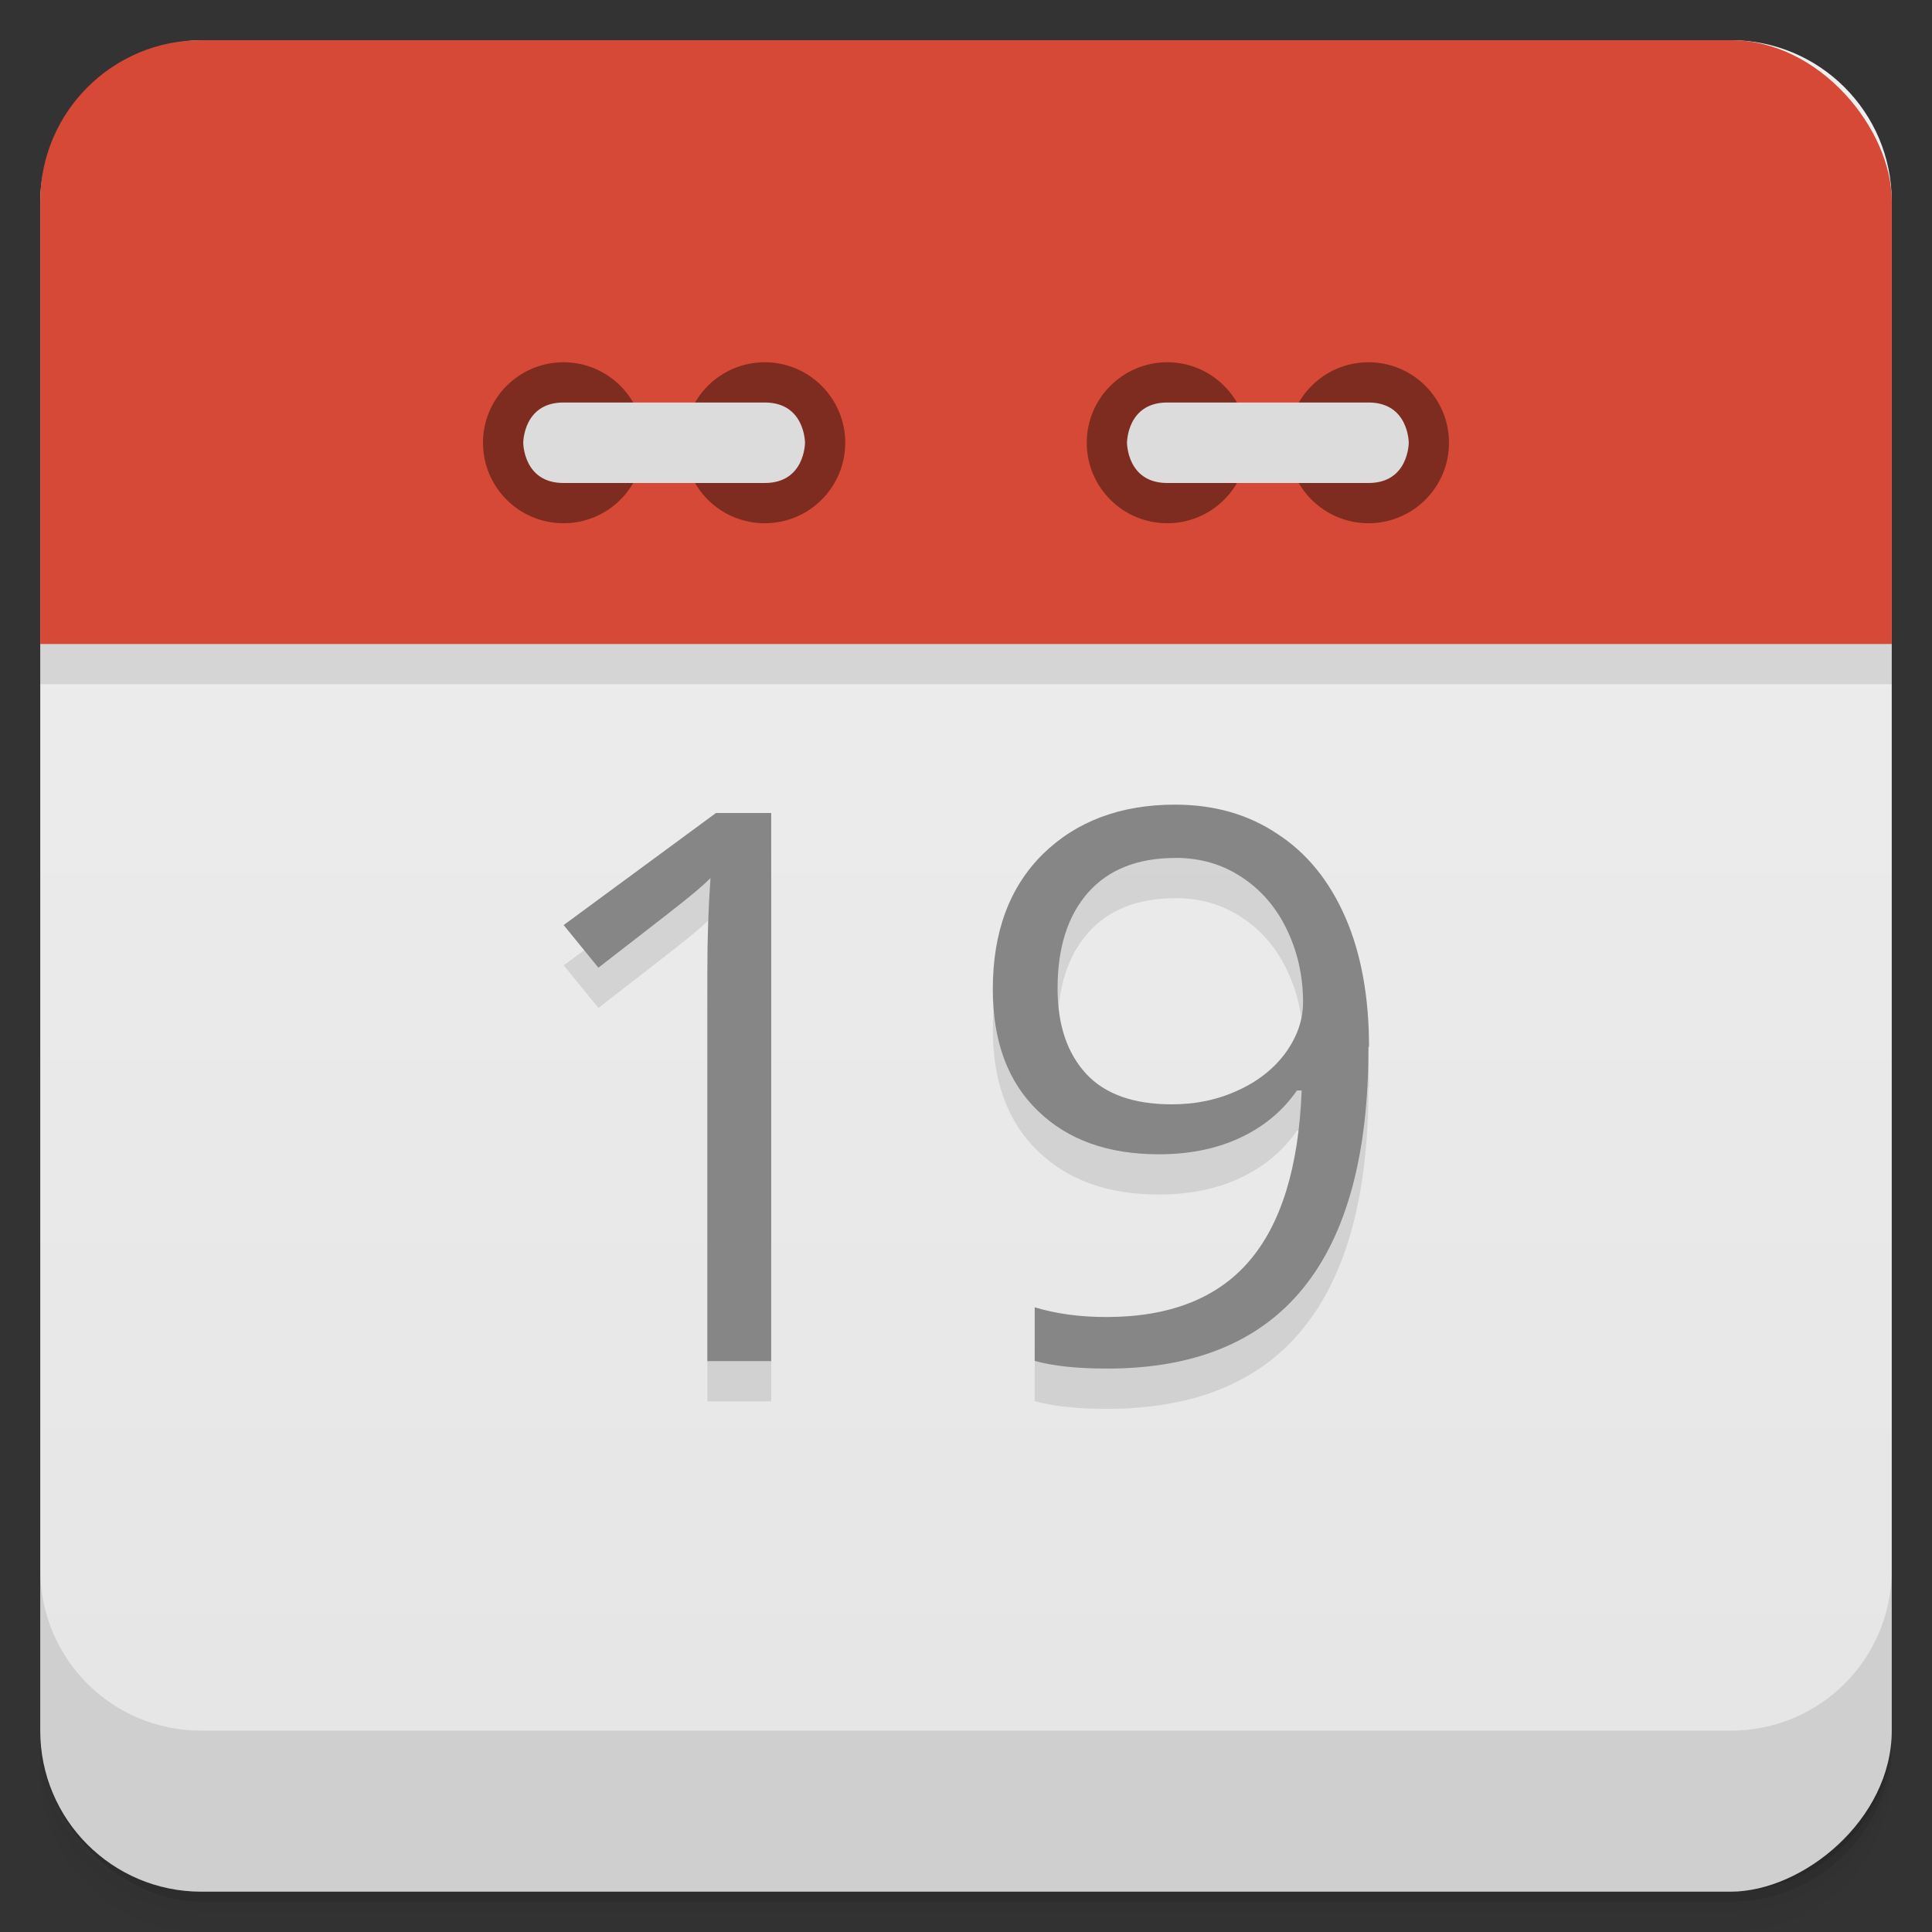 <svg viewBox="0 0 48 48"><rect x="0" y="0" width="48" height="48" fill="#333333" stroke="none"/><defs><linearGradient id="linearGradient3764" x1="1" x2="47" gradientUnits="userSpaceOnUse" gradientTransform="translate(-47.998,0.002)"><stop stop-color="#e5e5e5" stop-opacity="1"/><stop offset="1" stop-color="#efefef" stop-opacity="1"/></linearGradient><clipPath id="clipPath-343280480"><g transform="translate(0,-1004.362)"><rect rx="4" y="1005.36" x="1" height="46" width="46" fill="#1890d0"/></g></clipPath><clipPath id="clipPath-363589117"><g transform="translate(0,-1004.362)"><rect rx="4" y="1005.36" x="1" height="46" width="46" fill="#1890d0"/></g></clipPath></defs><g><g transform="translate(0,-1004.362)"><path d="m 5 1006.36 c -2.216 0 -4 1.784 -4 4 l 0 37.25 c 0 2.216 1.784 4 4 4 l 38 0 c 2.216 0 4 -1.784 4 -4 l 0 -37.25 c 0 -2.216 -1.784 -4 -4 -4 l -38 0 z m -4 41.5 0 0.5 c 0 2.216 1.784 4 4 4 l 38 0 c 2.216 0 4 -1.784 4 -4 l 0 -0.5 c 0 2.216 -1.784 4 -4 4 l -38 0 c -2.216 0 -4 -1.784 -4 -4 z" opacity="0.02"/><path d="m 1 1047.61 0 0.25 c 0 2.216 1.784 4 4 4 l 38 0 c 2.216 0 4 -1.784 4 -4 l 0 -0.25 c 0 2.216 -1.784 4 -4 4 l -38 0 c -2.216 0 -4 -1.784 -4 -4 z" opacity="0.05"/><rect width="46" height="46" x="1" y="1005.61" rx="4" opacity="0.1"/></g></g><g><rect width="46" height="46" x="-46.998" y="1" rx="4" transform="matrix(0,-1,1,0,0,0)" fill="url(#linearGradient3764)" fill-opacity="1"/></g><g/><g><g clip-path="url(#clipPath-343280480)"><g opacity="0.1"><!-- color: #efefef --><g><path d="M 0 0 L 0 17 L 48 17 L 48 0 M 0 0 " fill="#000" stroke="none" fill-rule="evenodd" fill-opacity="1"/><path d="m 31 12 c 0 1.105 -0.895 2 -2 2 c -1.105 0 -2 -0.895 -2 -2 c 0 -1.102 0.895 -2 2 -2 c 1.105 0 2 0.898 2 2 m 0 0" fill="#000" stroke="none" fill-rule="nonzero" fill-opacity="1"/><path d="m 36 12 c 0 1.105 -0.895 2 -2 2 c -1.105 0 -2 -0.895 -2 -2 c 0 -1.102 0.895 -2 2 -2 c 1.105 0 2 0.898 2 2 m 0 0" fill="#000" stroke="none" fill-rule="nonzero" fill-opacity="1"/><path d="m 34 13 c 1 0 1 -1 1 -1 c 0 0 0 -1 -1 -1 l -5 0 c -1 0 -1 1 -1 1 c 0 0 0 1 1 1 m 5 0" fill="#000" stroke="none" fill-rule="nonzero" fill-opacity="1"/><path d="m 16 12 c 0 1.105 -0.895 2 -2 2 c -1.105 0 -2 -0.895 -2 -2 c 0 -1.102 0.895 -2 2 -2 c 1.105 0 2 0.898 2 2 m 0 0" fill="#000" stroke="none" fill-rule="nonzero" fill-opacity="1"/><path d="m 21 12 c 0 1.105 -0.895 2 -2 2 c -1.105 0 -2 -0.895 -2 -2 c 0 -1.102 0.895 -2 2 -2 c 1.105 0 2 0.898 2 2 m 0 0" fill="#000" stroke="none" fill-rule="nonzero" fill-opacity="1"/><path d="m 14 13 c -1 0 -1 -1 -1 -1 c 0 0 0 -1 1 -1 l 5 0 c 1 0 1 1 1 1 c 0 0 0 1 -1 1 m -5 0" fill="#000" stroke="none" fill-rule="nonzero" fill-opacity="1"/><path d="m 19.16 34.816 l -1.586 0 l 0 -9.707 c 0 -0.809 0.027 -1.57 0.078 -2.293 c -0.137 0.133 -0.289 0.27 -0.461 0.41 c -0.168 0.145 -0.945 0.75 -2.324 1.816 l -0.863 -1.059 l 3.785 -2.785 l 1.371 0 l 0 13.617" fill="#000" stroke="none" fill-rule="nonzero" fill-opacity="1"/><path d="m 34 27.01 c 0 5.328 -2.164 7.992 -6.492 7.992 c -0.758 0 -1.355 -0.066 -1.801 -0.191 l 0 -1.332 c 0.523 0.16 1.117 0.242 1.781 0.242 c 1.563 0 2.746 -0.461 3.539 -1.379 c 0.801 -0.926 1.238 -2.34 1.313 -4.25 l -0.117 0 c -0.359 0.516 -0.836 0.91 -1.43 1.184 c -0.594 0.273 -1.262 0.402 -2 0.402 c -1.266 0 -2.27 -0.359 -3.01 -1.082 c -0.746 -0.719 -1.117 -1.727 -1.117 -3.02 c 0 -1.418 0.414 -2.535 1.242 -3.355 c 0.836 -0.82 1.938 -1.23 3.285 -1.23 c 0.973 0 1.82 0.242 2.543 0.727 c 0.73 0.473 1.293 1.164 1.691 2.078 c 0.391 0.898 0.586 1.977 0.586 3.211 m -4.816 -4.691 c -0.93 0 -1.652 0.285 -2.16 0.855 c -0.508 0.574 -0.762 1.367 -0.762 2.387 c 0 0.898 0.234 1.598 0.703 2.113 c 0.469 0.512 1.184 0.766 2.141 0.766 c 0.598 0 1.145 -0.117 1.641 -0.348 c 0.5 -0.227 0.895 -0.543 1.184 -0.938 c 0.285 -0.398 0.43 -0.816 0.43 -1.25 c 0 -0.652 -0.137 -1.254 -0.402 -1.805 c -0.266 -0.555 -0.641 -0.988 -1.125 -1.305 c -0.477 -0.316 -1.023 -0.477 -1.645 -0.477" fill="#000" stroke="none" fill-rule="nonzero" fill-opacity="1"/></g></g></g></g><g><g clip-path="url(#clipPath-363589117)"><g transform="translate(0,-1)"><!-- color: #efefef --><g><path d="M 0 0 L 0 17 L 48 17 L 48 0 M 0 0 " fill="#d64936" stroke="none" fill-rule="evenodd" fill-opacity="1"/><path d="m 31 12 c 0 1.105 -0.895 2 -2 2 c -1.105 0 -2 -0.895 -2 -2 c 0 -1.102 0.895 -2 2 -2 c 1.105 0 2 0.898 2 2 m 0 0" fill="#7f2c20" stroke="none" fill-rule="nonzero" fill-opacity="1"/><path d="m 36 12 c 0 1.105 -0.895 2 -2 2 c -1.105 0 -2 -0.895 -2 -2 c 0 -1.102 0.895 -2 2 -2 c 1.105 0 2 0.898 2 2 m 0 0" fill="#7f2c20" stroke="none" fill-rule="nonzero" fill-opacity="1"/><path d="m 34 13 c 1 0 1 -1 1 -1 c 0 0 0 -1 -1 -1 l -5 0 c -1 0 -1 1 -1 1 c 0 0 0 1 1 1 m 5 0" fill="#dcdcdc" stroke="none" fill-rule="nonzero" fill-opacity="1"/><path d="m 16 12 c 0 1.105 -0.895 2 -2 2 c -1.105 0 -2 -0.895 -2 -2 c 0 -1.102 0.895 -2 2 -2 c 1.105 0 2 0.898 2 2 m 0 0" fill="#7f2c20" stroke="none" fill-rule="nonzero" fill-opacity="1"/><path d="m 21 12 c 0 1.105 -0.895 2 -2 2 c -1.105 0 -2 -0.895 -2 -2 c 0 -1.102 0.895 -2 2 -2 c 1.105 0 2 0.898 2 2 m 0 0" fill="#7f2c20" stroke="none" fill-rule="nonzero" fill-opacity="1"/><path d="m 14 13 c -1 0 -1 -1 -1 -1 c 0 0 0 -1 1 -1 l 5 0 c 1 0 1 1 1 1 c 0 0 0 1 -1 1 m -5 0" fill="#dcdcdc" stroke="none" fill-rule="nonzero" fill-opacity="1"/><path d="m 19.16 34.816 l -1.586 0 l 0 -9.707 c 0 -0.809 0.027 -1.57 0.078 -2.293 c -0.137 0.133 -0.289 0.27 -0.461 0.41 c -0.168 0.145 -0.945 0.75 -2.324 1.816 l -0.863 -1.059 l 3.785 -2.785 l 1.371 0 l 0 13.617" fill="#868686" stroke="none" fill-rule="nonzero" fill-opacity="1"/><path d="m 34 27.01 c 0 5.328 -2.164 7.992 -6.492 7.992 c -0.758 0 -1.355 -0.066 -1.801 -0.191 l 0 -1.332 c 0.523 0.16 1.117 0.242 1.781 0.242 c 1.563 0 2.746 -0.461 3.539 -1.379 c 0.801 -0.926 1.238 -2.34 1.313 -4.25 l -0.117 0 c -0.359 0.516 -0.836 0.91 -1.43 1.184 c -0.594 0.273 -1.262 0.402 -2 0.402 c -1.266 0 -2.27 -0.359 -3.01 -1.082 c -0.746 -0.719 -1.117 -1.727 -1.117 -3.02 c 0 -1.418 0.414 -2.535 1.242 -3.355 c 0.836 -0.82 1.938 -1.23 3.285 -1.23 c 0.973 0 1.82 0.242 2.543 0.727 c 0.73 0.473 1.293 1.164 1.691 2.078 c 0.391 0.898 0.586 1.977 0.586 3.211 m -4.816 -4.691 c -0.93 0 -1.652 0.285 -2.16 0.855 c -0.508 0.574 -0.762 1.367 -0.762 2.387 c 0 0.898 0.234 1.598 0.703 2.113 c 0.469 0.512 1.184 0.766 2.141 0.766 c 0.598 0 1.145 -0.117 1.641 -0.348 c 0.5 -0.227 0.895 -0.543 1.184 -0.938 c 0.285 -0.398 0.43 -0.816 0.43 -1.25 c 0 -0.652 -0.137 -1.254 -0.402 -1.805 c -0.266 -0.555 -0.641 -0.988 -1.125 -1.305 c -0.477 -0.316 -1.023 -0.477 -1.645 -0.477" fill="#868686" stroke="none" fill-rule="nonzero" fill-opacity="1"/></g></g></g></g><g><g transform="translate(0,-1004.362)"><path d="m 1 1043.36 0 4 c 0 2.216 1.784 4 4 4 l 38 0 c 2.216 0 4 -1.784 4 -4 l 0 -4 c 0 2.216 -1.784 4 -4 4 l -38 0 c -2.216 0 -4 -1.784 -4 -4 z" opacity="0.1"/></g></g></svg>